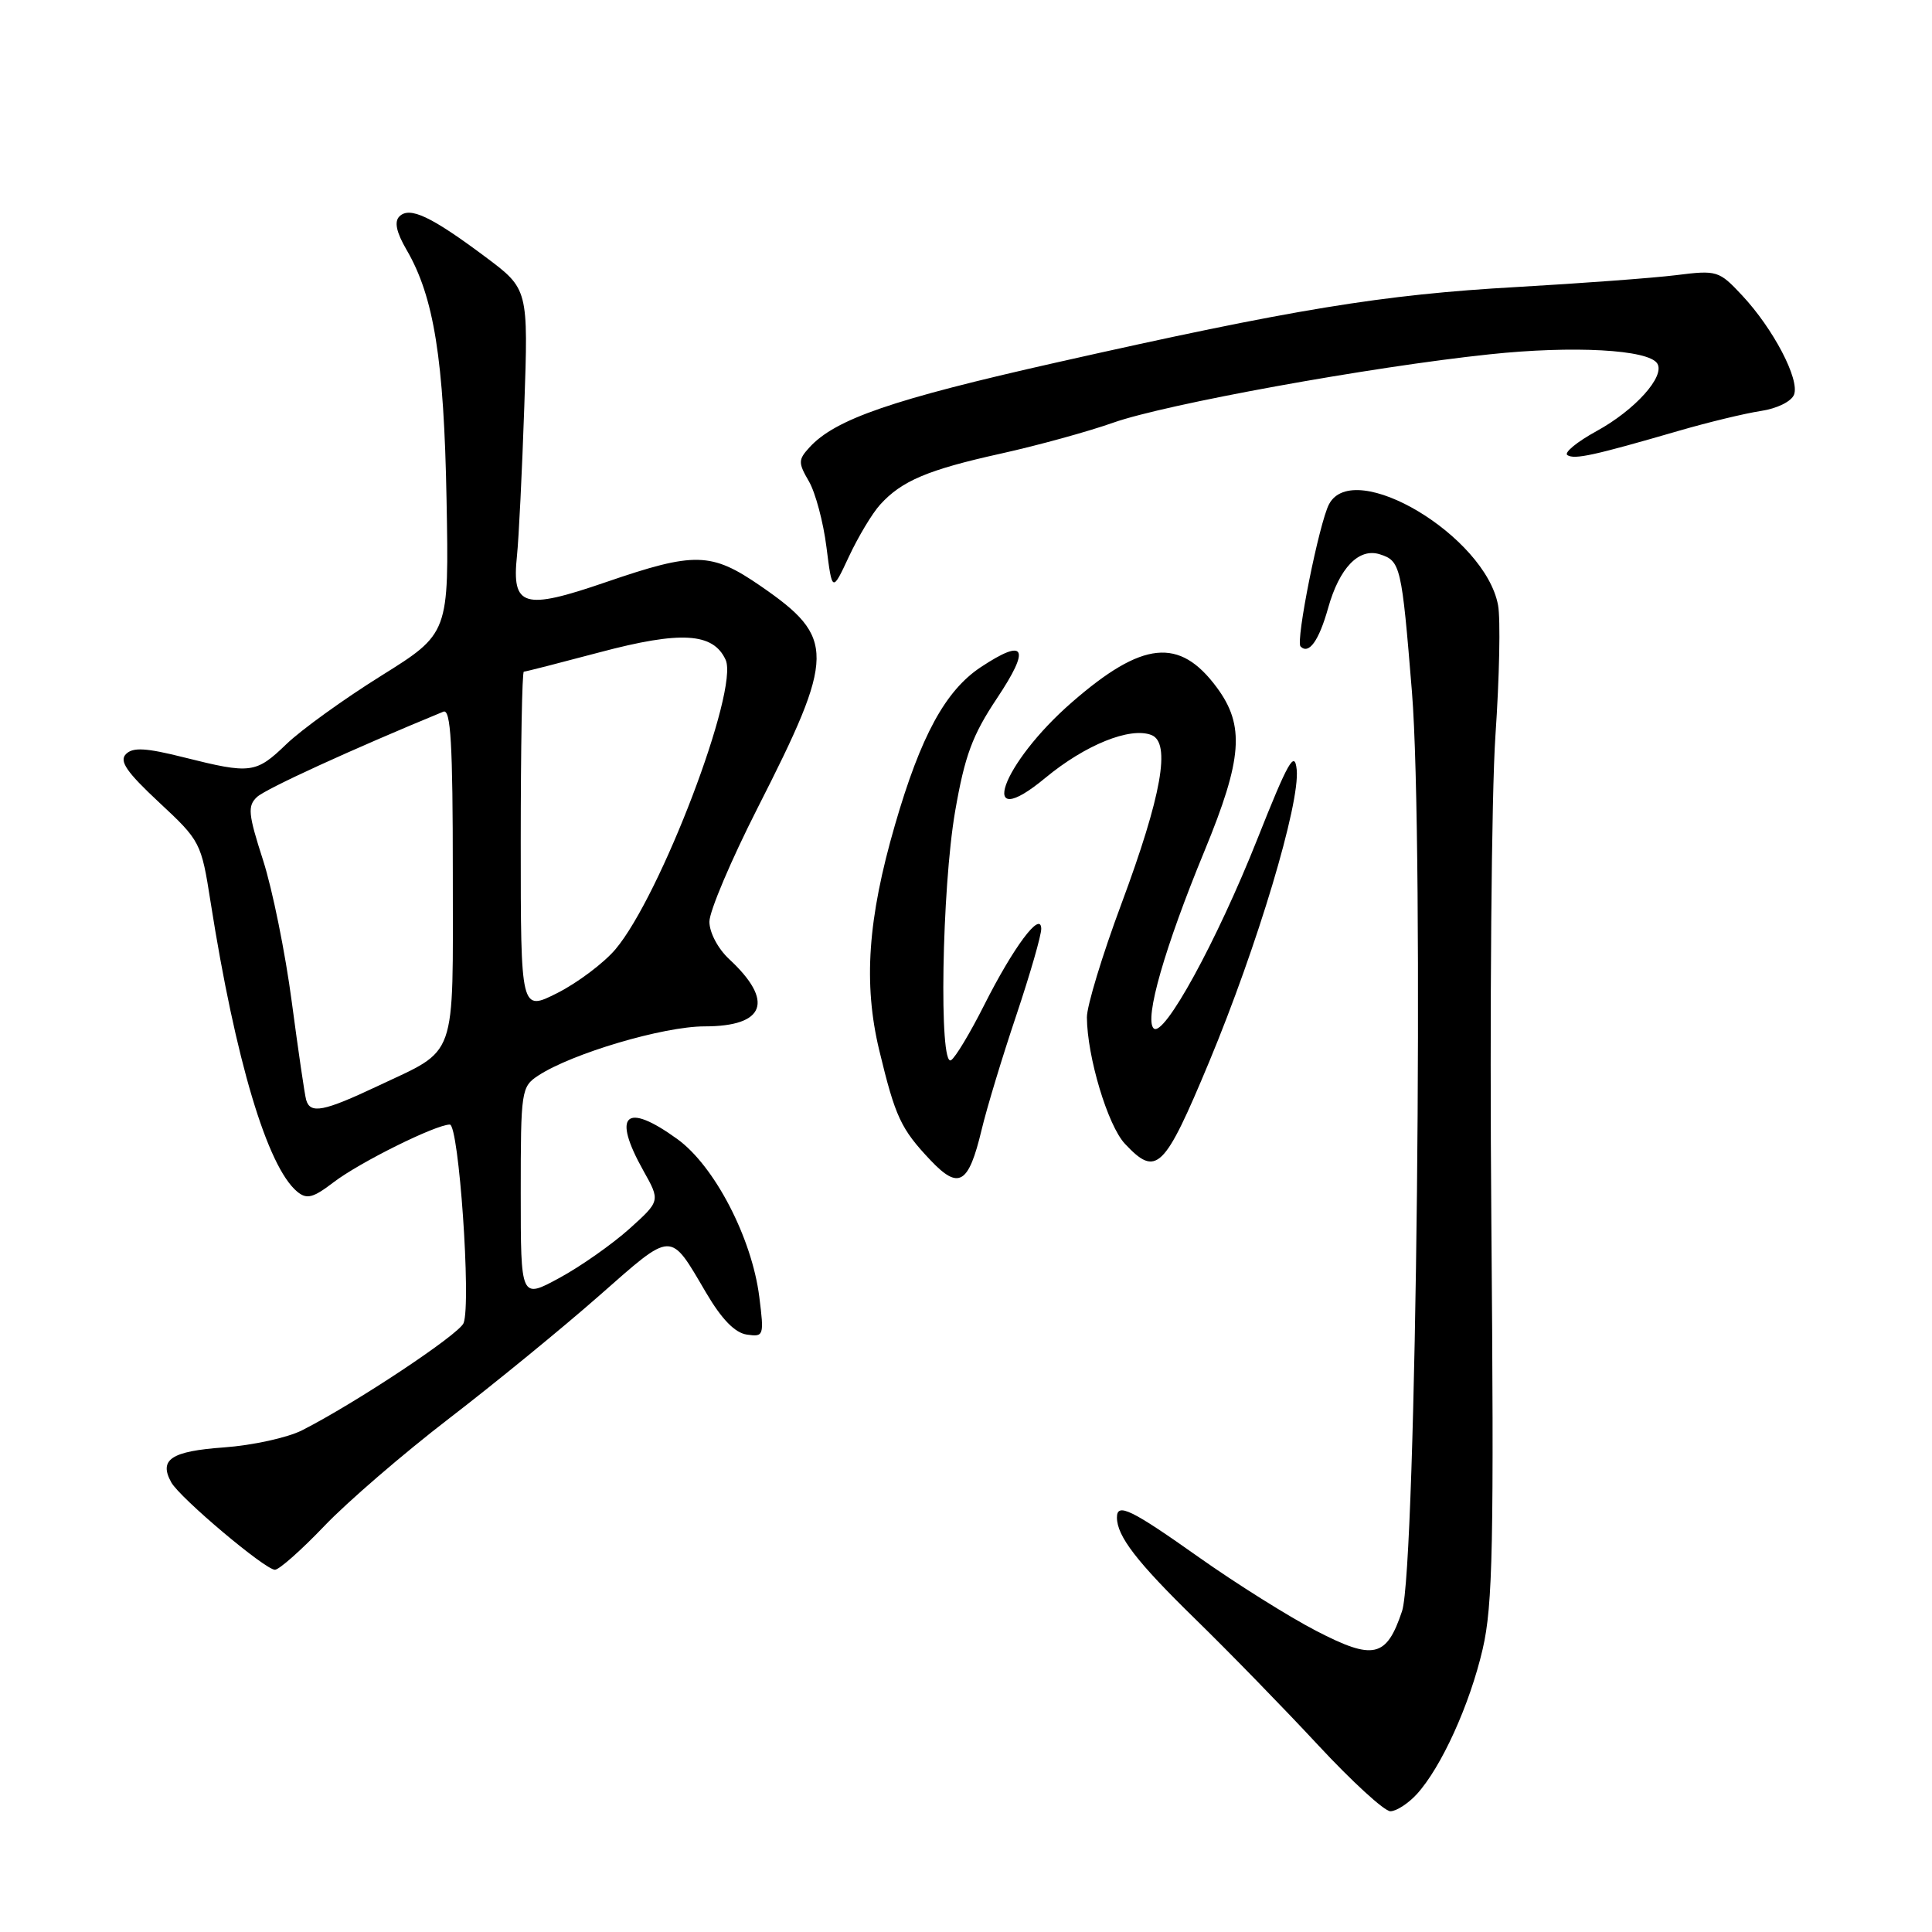 <?xml version="1.0" encoding="UTF-8" standalone="no"?>
<!DOCTYPE svg PUBLIC "-//W3C//DTD SVG 1.1//EN" "http://www.w3.org/Graphics/SVG/1.1/DTD/svg11.dtd" >
<svg xmlns="http://www.w3.org/2000/svg" xmlns:xlink="http://www.w3.org/1999/xlink" version="1.1" viewBox="0 0 256 256">
 <g >
 <path fill="currentColor"
d=" M 187.72 237.75 C 190.97 234.20 194.75 225.89 196.46 218.52 C 197.81 212.71 197.97 204.65 197.61 161.63 C 197.38 134.06 197.63 105.20 198.15 97.50 C 198.68 89.80 198.84 82.01 198.50 80.19 C 196.80 71.02 179.41 60.63 176.11 66.80 C 174.81 69.23 171.65 84.99 172.33 85.66 C 173.43 86.77 174.76 84.91 175.98 80.58 C 177.47 75.25 180.05 72.56 182.84 73.45 C 185.58 74.32 185.73 74.98 187.09 91.68 C 188.71 111.60 187.68 207.81 185.78 213.48 C 183.72 219.65 182.01 220.04 174.39 216.09 C 170.78 214.22 163.78 209.83 158.85 206.34 C 149.88 199.99 148.00 199.08 148.00 201.07 C 148.00 203.55 150.63 206.96 158.35 214.50 C 162.86 218.90 170.20 226.44 174.67 231.25 C 179.14 236.06 183.44 240.00 184.23 240.00 C 185.01 240.00 186.58 238.99 187.72 237.75 Z  M 42.97 202.21 C 46.01 199.02 53.45 192.61 59.50 187.96 C 65.55 183.31 74.50 175.99 79.39 171.69 C 89.26 163.01 88.70 163.03 93.56 171.29 C 95.63 174.81 97.38 176.61 98.96 176.84 C 101.21 177.17 101.26 177.01 100.61 171.84 C 99.63 164.04 94.68 154.50 89.76 150.94 C 82.88 145.96 81.06 147.64 85.25 155.12 C 87.50 159.13 87.50 159.13 83.38 162.84 C 81.11 164.87 76.95 167.80 74.13 169.33 C 69.00 172.12 69.00 172.12 69.00 158.09 C 69.00 144.50 69.07 144.00 71.32 142.52 C 75.81 139.58 87.91 136.00 93.36 136.00 C 101.41 136.00 102.62 132.66 96.61 127.08 C 95.13 125.70 94.00 123.56 94.00 122.13 C 94.00 120.74 96.88 113.96 100.39 107.05 C 110.72 86.75 110.75 84.52 100.80 77.66 C 94.24 73.14 92.08 73.09 80.28 77.14 C 69.37 80.89 67.79 80.42 68.50 73.65 C 68.74 71.37 69.18 62.48 69.47 53.90 C 70.01 38.30 70.01 38.30 64.33 34.05 C 57.13 28.67 54.28 27.32 52.92 28.68 C 52.22 29.38 52.52 30.78 53.87 33.10 C 57.50 39.32 58.83 47.62 59.17 66.22 C 59.50 83.93 59.50 83.93 50.50 89.55 C 45.55 92.64 39.91 96.71 37.96 98.59 C 33.90 102.50 33.24 102.58 24.39 100.36 C 19.34 99.09 17.61 98.99 16.69 99.92 C 15.77 100.84 16.76 102.29 21.07 106.31 C 26.55 111.41 26.67 111.64 27.90 119.50 C 31.20 140.49 35.42 154.61 39.38 157.90 C 40.65 158.95 41.48 158.74 44.21 156.65 C 47.67 154.01 57.71 149.03 59.60 149.01 C 60.80 149.00 62.45 172.66 61.43 175.31 C 60.87 176.79 47.07 185.95 40.01 189.53 C 38.09 190.50 33.44 191.52 29.67 191.79 C 22.67 192.29 21.01 193.40 22.70 196.43 C 23.86 198.50 35.13 208.00 36.43 208.00 C 36.99 208.00 39.93 205.39 42.97 202.21 Z  M 130.07 149.70 C 130.75 146.84 132.82 140.02 134.66 134.55 C 136.49 129.08 137.99 123.91 137.97 123.05 C 137.91 120.63 134.28 125.50 130.41 133.18 C 128.56 136.85 126.59 140.14 126.02 140.48 C 124.40 141.49 124.79 117.78 126.56 107.50 C 127.84 100.13 128.84 97.42 132.11 92.52 C 136.58 85.81 135.89 84.48 129.96 88.40 C 125.27 91.51 122.00 97.52 118.59 109.30 C 114.98 121.74 114.38 130.34 116.51 139.19 C 118.64 148.02 119.36 149.57 123.29 153.73 C 127.05 157.70 128.34 156.93 130.07 149.70 Z  M 160.20 140.75 C 166.62 125.33 172.27 106.48 171.82 101.98 C 171.55 99.37 170.69 100.89 166.61 111.17 C 161.22 124.75 154.19 137.59 152.86 136.26 C 151.61 135.01 154.33 125.54 159.60 112.76 C 164.64 100.53 164.97 96.14 161.23 91.09 C 156.29 84.41 151.39 84.91 142.04 93.05 C 132.63 101.23 129.31 110.71 138.53 103.06 C 143.80 98.70 149.73 96.30 152.56 97.39 C 155.18 98.39 153.93 105.41 148.58 119.80 C 146.06 126.56 144.01 133.31 144.02 134.80 C 144.05 140.02 146.79 149.15 149.06 151.56 C 153.23 156.01 154.25 155.01 160.20 140.75 Z  M 116.62 66.87 C 119.47 63.72 122.93 62.25 132.64 60.10 C 137.51 59.02 144.20 57.18 147.50 56.01 C 154.45 53.55 181.59 48.61 197.37 46.95 C 208.46 45.77 218.46 46.32 219.60 48.17 C 220.66 49.87 216.65 54.33 211.56 57.12 C 208.93 58.56 207.19 60.00 207.69 60.31 C 208.66 60.91 211.13 60.37 222.50 57.07 C 226.35 55.95 231.21 54.78 233.30 54.46 C 235.46 54.14 237.37 53.20 237.72 52.29 C 238.49 50.28 234.97 43.55 230.83 39.13 C 227.77 35.86 227.52 35.78 222.09 36.46 C 219.01 36.84 209.53 37.54 201.00 38.03 C 183.15 39.03 171.39 40.96 140.00 48.03 C 118.24 52.93 110.67 55.53 107.25 59.29 C 105.76 60.92 105.75 61.32 107.19 63.79 C 108.05 65.28 109.10 69.20 109.51 72.50 C 110.27 78.50 110.27 78.50 112.50 73.72 C 113.73 71.10 115.58 68.01 116.62 66.87 Z  M 40.57 145.75 C 40.37 145.06 39.52 139.21 38.66 132.75 C 37.81 126.29 36.10 117.85 34.86 113.99 C 32.89 107.87 32.78 106.80 34.05 105.61 C 35.19 104.53 46.63 99.29 58.75 94.30 C 59.73 93.90 60.00 98.57 60.00 115.74 C 60.00 140.87 60.71 138.86 50.00 143.93 C 42.87 147.29 41.12 147.63 40.57 145.75 Z  M 69.00 111.52 C 69.00 99.13 69.18 89.00 69.41 89.00 C 69.64 89.00 74.16 87.84 79.47 86.43 C 90.22 83.57 94.51 83.83 96.15 87.43 C 97.94 91.37 87.52 118.74 81.54 125.80 C 80.00 127.61 76.55 130.21 73.87 131.57 C 69.00 134.03 69.00 134.03 69.00 111.52 Z "/>
</g>
</svg>